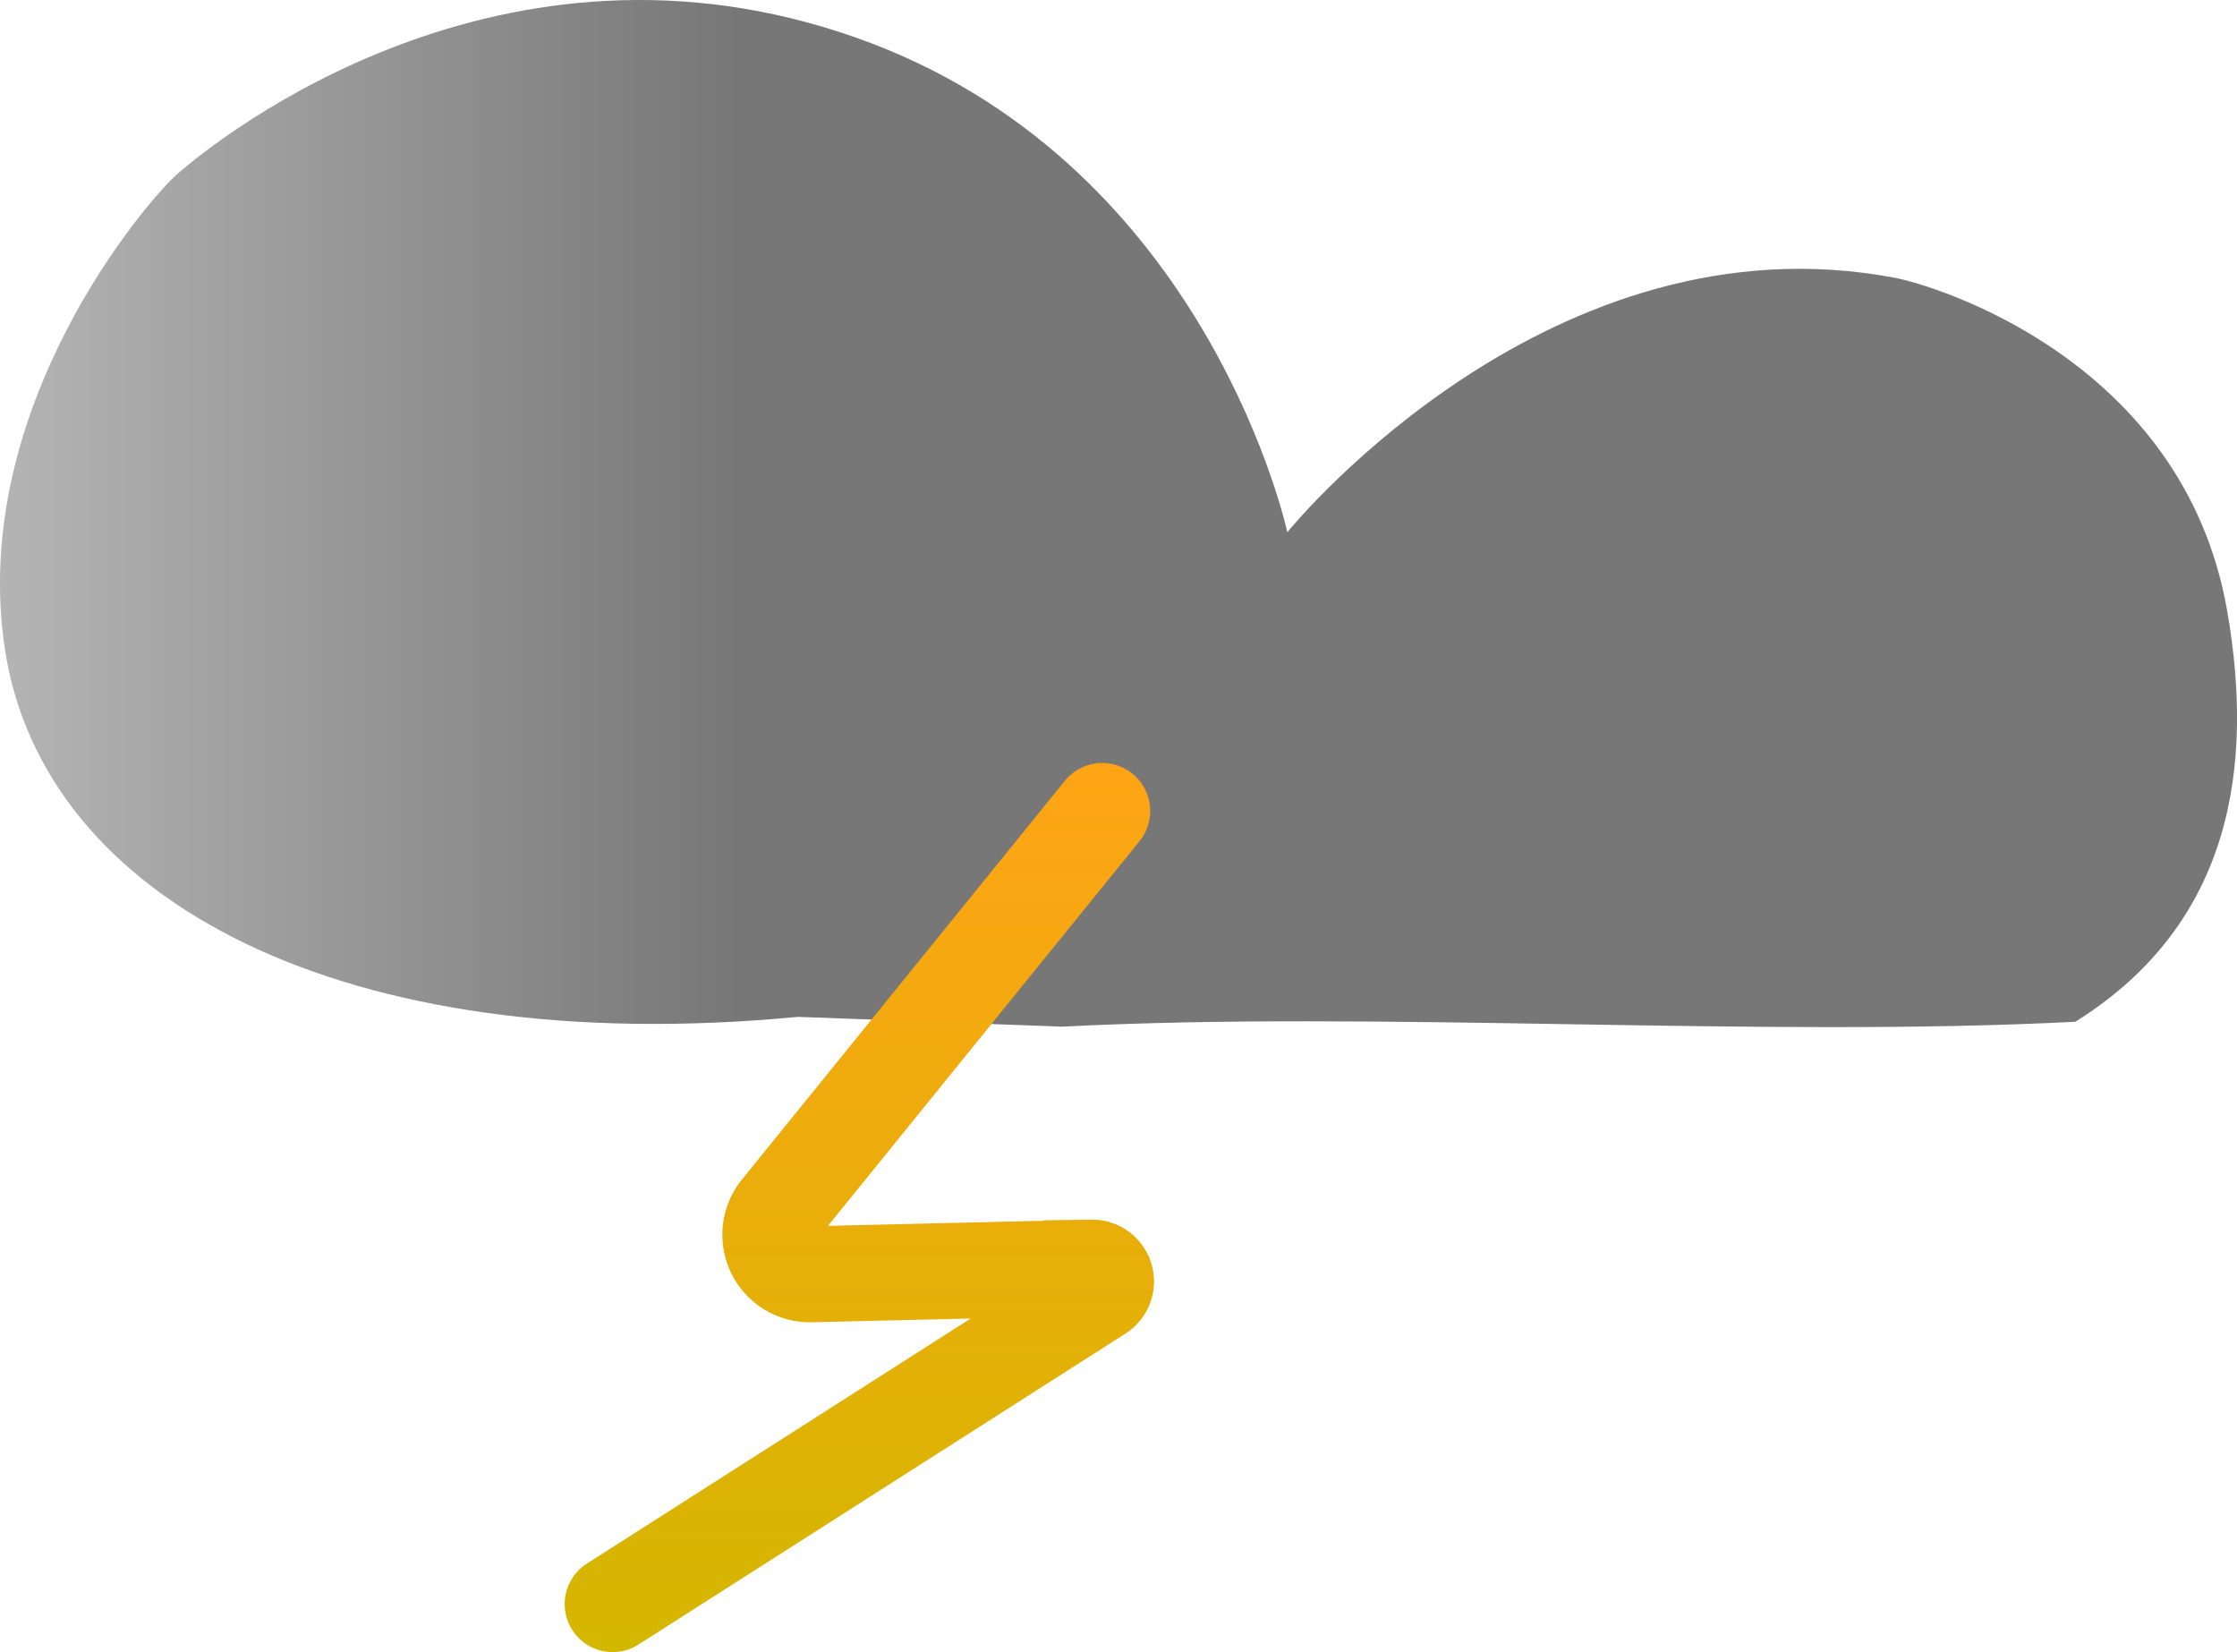 <svg xmlns="http://www.w3.org/2000/svg" xmlns:xlink="http://www.w3.org/1999/xlink" viewBox="0 0 233.02 172.07"><defs><style>.cls-1{fill:url(#linear-gradient);}.cls-2{fill:none;stroke-linecap:round;stroke-miterlimit:10;stroke-width:10px;stroke:url(#linear-gradient-2);}</style><linearGradient id="linear-gradient" y1="53.49" x2="233.02" y2="53.49" gradientUnits="userSpaceOnUse"><stop offset="0" stop-color="#b4b4b4"/><stop offset="0.33" stop-color="#777"/></linearGradient><linearGradient id="linear-gradient-2" x1="89.52" y1="79.47" x2="89.52" y2="172.07" gradientUnits="userSpaceOnUse"><stop offset="0" stop-color="#ffa415"/><stop offset="1" stop-color="#d4b700"/></linearGradient></defs><g id="Layer_2" data-name="Layer 2"><g id="Layer_1-2" data-name="Layer 1"><path class="cls-1" d="M83.12,105.91C35.73,110.42,4.52,93.75.52,67.67-3.34,42.48,15.39,20.86,18.37,18.21,23,14.13,52.3-9.12,89.23,3.94c35.41,12.52,44.28,48.92,44.87,51.49,1.16-1.43,27.72-33.19,63.22-26.51,4,.74,30.08,8.45,34.67,34.67,2.82,16.1.6,32.58-15.81,42.83-33,1.7-72.56-1.19-105.53.51"/><path class="cls-2" d="M114.81,84.47,81.17,126a4.12,4.12,0,0,0,3.3,6.72l29.28-.69a1.44,1.44,0,0,1,.8,2.65L63.82,167.07"/></g></g></svg>